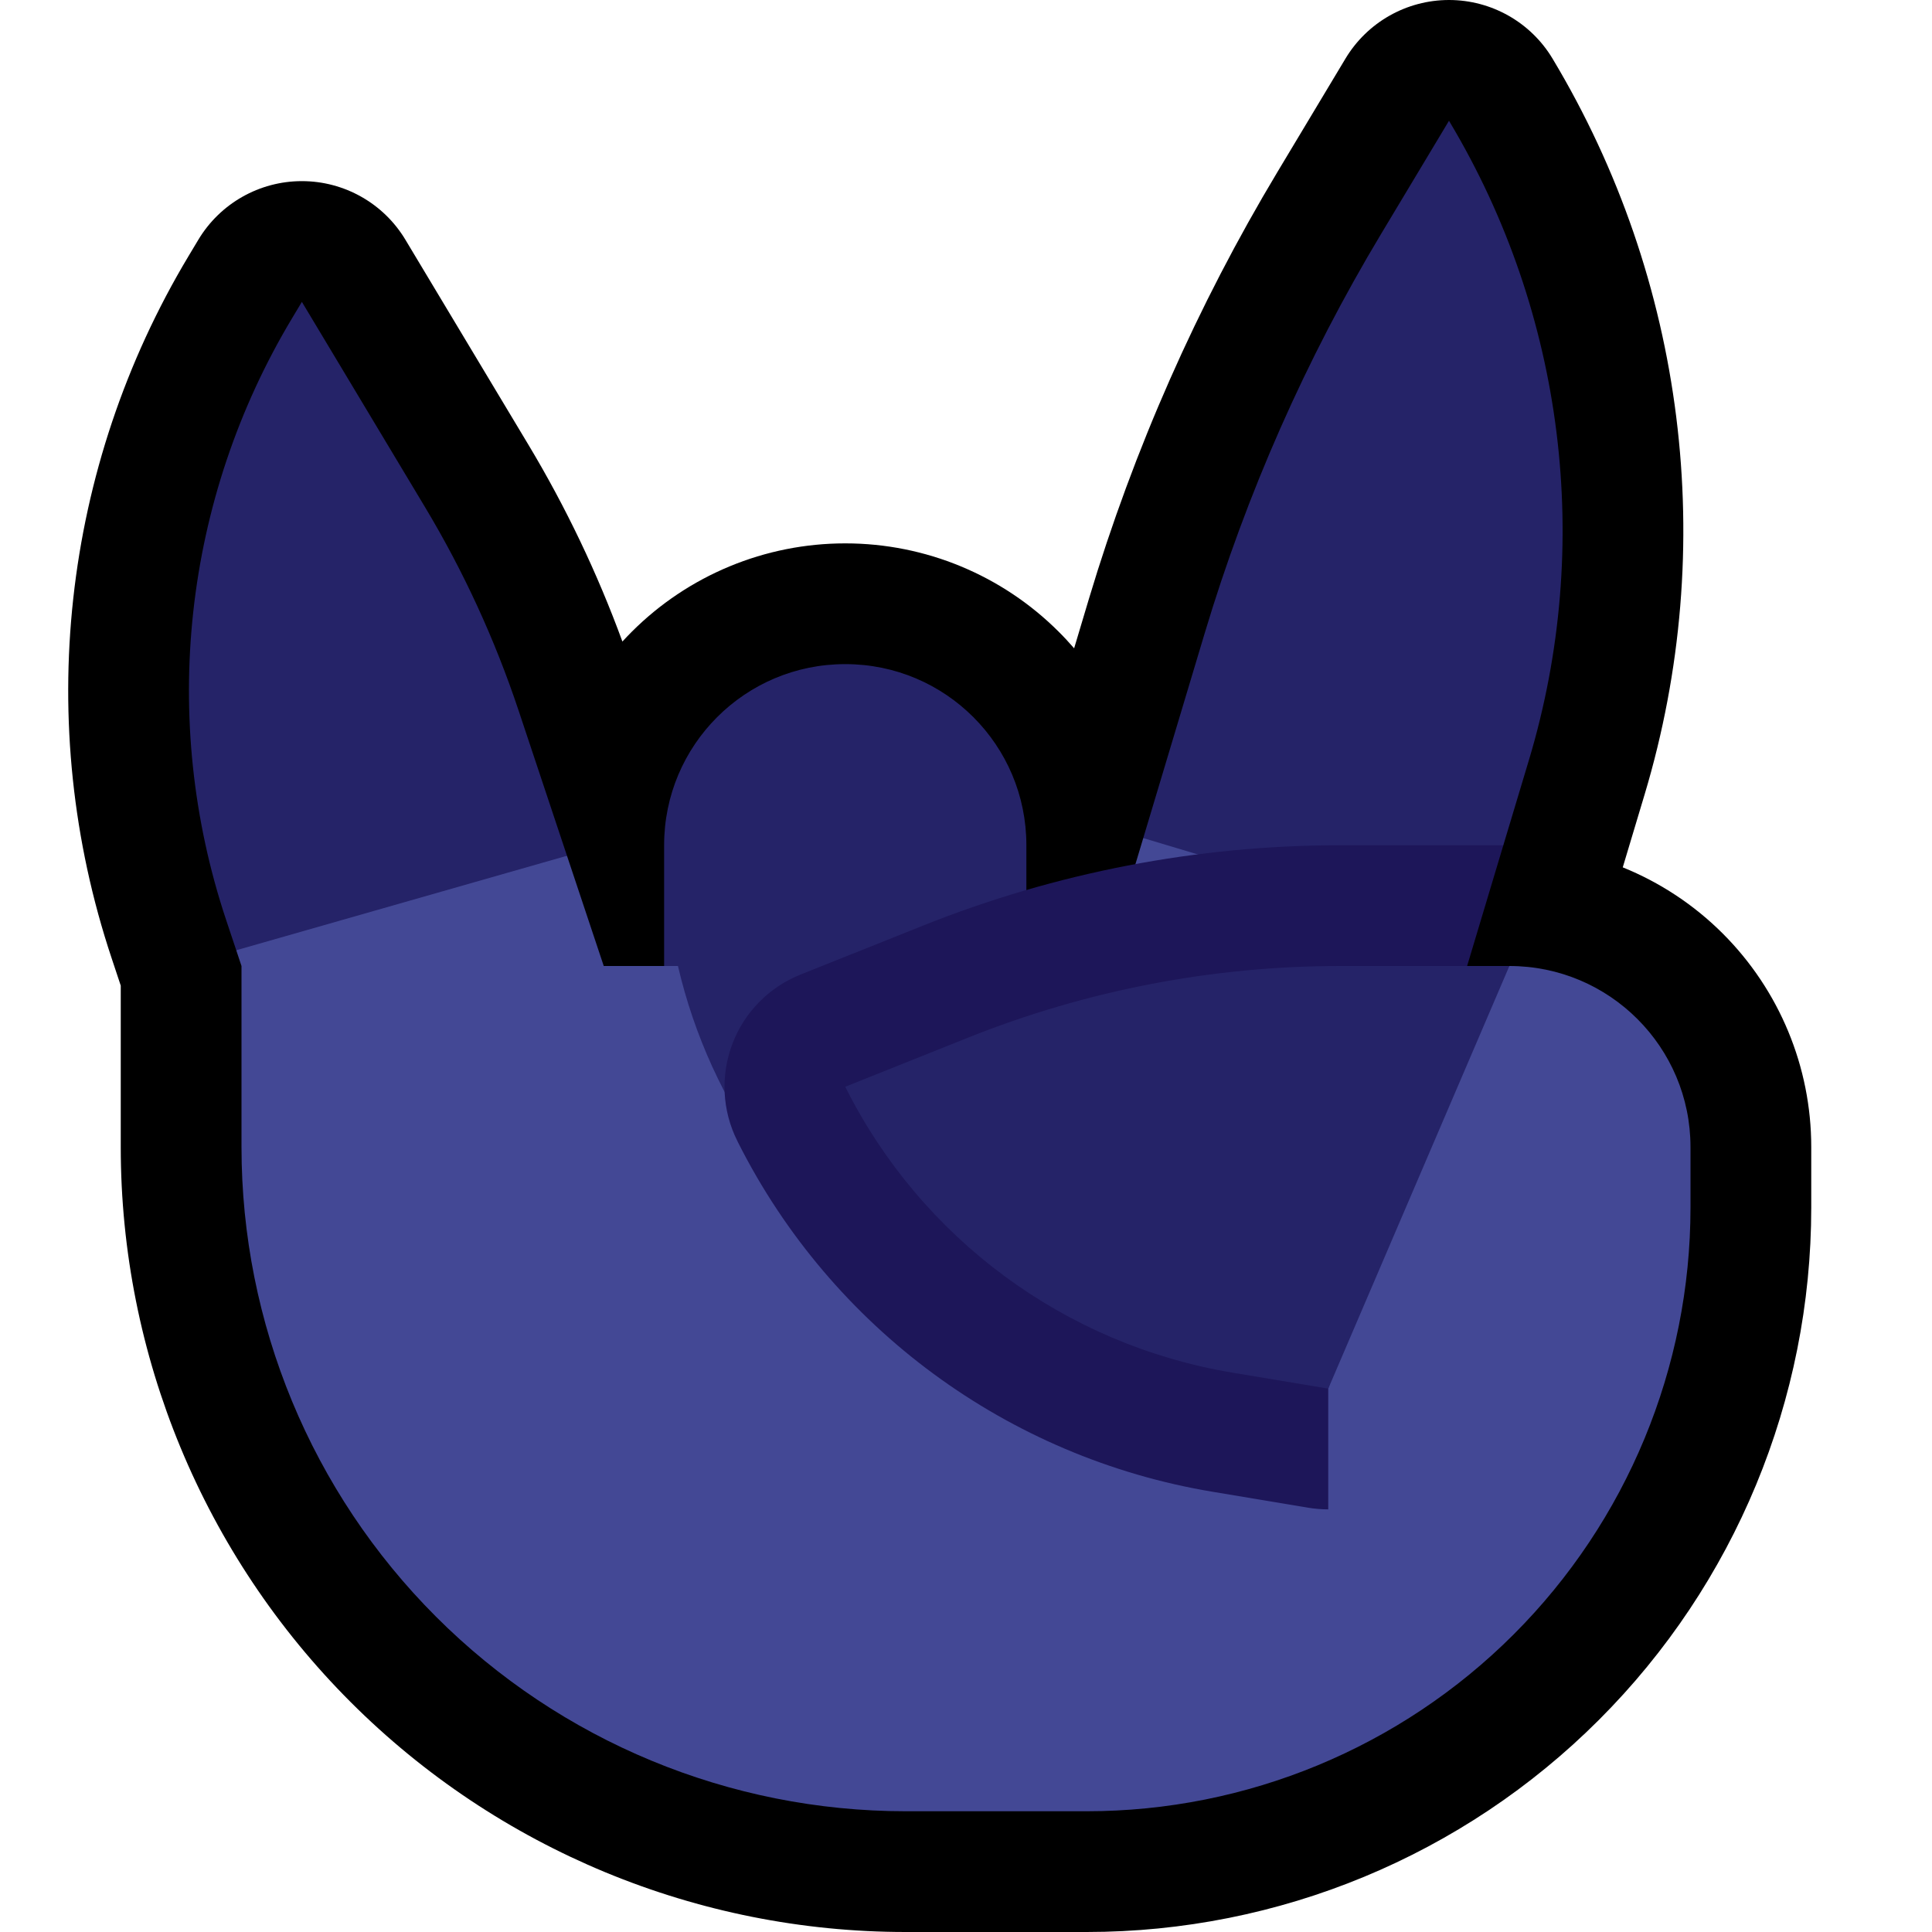 <svg clip-rule="evenodd" fill-rule="evenodd" stroke-linejoin="round" stroke-miterlimit="2" viewBox="0 0 32 32" xmlns="http://www.w3.org/2000/svg" xmlns:xlink="http://www.w3.org/1999/xlink"><clipPath id="a"><path clip-rule="evenodd" d="m0 0h32v32h-32z"/></clipPath><path d="m0 0h32v32h-32z" fill="none"/><g clip-path="url(#a)"><path d="m17.791 10.738.246-.823c.743-2.476 1.792-4.851 3.123-7.069.606-1.01 1.125-1.875 1.125-1.875.361-.602 1.012-.971 1.715-.971s1.354.369 1.715.971c2.201 3.668 2.754 8.092 1.525 12.188l-.362 1.207c.615.249 1.18.62 1.658 1.098.937.937 1.464 2.208 1.464 3.534v1.002c0 3.183-1.264 6.235-3.515 8.485-2.25 2.251-5.302 3.515-8.485 3.515h-3c-3.448 0-6.754-1.37-9.192-3.808s-3.808-5.744-3.808-9.192v-2.675l-.152-.457c-1.292-3.877-.826-8.125 1.277-11.63.101-.169.16-.267.16-.267.361-.602 1.012-.971 1.715-.971s1.354.369 1.715.971c0 0 1.162 1.937 2.04 3.4.62 1.034 1.14 2.124 1.554 3.255.05-.055.102-.109.155-.162.937-.937 2.208-1.464 3.534-1.464h.004c1.326 0 2.597.527 3.534 1.464.089.088.173.18.255.274z"/><path d="m25 16c1.657 0 3 1.343 3 3v1c0 2.652-1.054 5.196-2.929 7.071s-4.419 2.929-7.071 2.929h-3c-2.917 0-5.715-1.159-7.778-3.222s-3.222-4.861-3.222-7.778c0-1.751 0-3 0-3l-.087-.261 2.087-1.739 3.391.174.609 1.826h8.3l.636-2.119 3.064-.881 2 2.075v1.925z" fill="#434895"/><path d="m16.986 16c-.036.89-.141 1.776-.316 2.651-.291 1.456-.67 3.349-.67 3.349s-.282-.169-.713-.428c-2.076-1.245-3.522-3.269-4.058-5.572h-.229s0-.938 0-2.002c0-1.656 1.342-2.998 2.998-2.998h.004c1.656 0 2.998 1.342 2.998 2.998v2.002zm-13.073-.261-.168-.503c-1.107-3.323-.708-6.965 1.095-9.969.101-.169.16-.267.16-.267s1.162 1.937 2.04 3.4c.638 1.063 1.158 2.194 1.55 3.37l.801 2.404zm20.098-13.72c1.902 3.181 2.379 7.015 1.314 10.566l-.425 1.415-.9 1.4-5.064-1.519 1.017-3.391c.695-2.318 1.677-4.54 2.922-6.615.606-1.01 1.125-1.875 1.125-1.875z" fill="#252368"/><path d="m24.9 14-.6 2-2.3 7v2c-.109 0-.219-.009-.329-.027 0 0-.683-.114-1.589-.265-3.389-.565-6.305-2.711-7.853-5.777l-.018-.037c-.25-.5-.279-1.082-.08-1.605.198-.523.607-.938 1.126-1.146 0 0 .956-.382 2.031-.812 2.198-.879 4.543-1.331 6.91-1.331z" fill="#1d1659"/><path d="m14 18c1.257 2.513 3.64 4.273 6.411 4.735.906.151 1.589.265 1.589.265l3-7h-2.802c-2.113 0-4.206.403-6.167 1.188-1.076.43-2.031.812-2.031.812z" fill="#252368"/></g></svg>